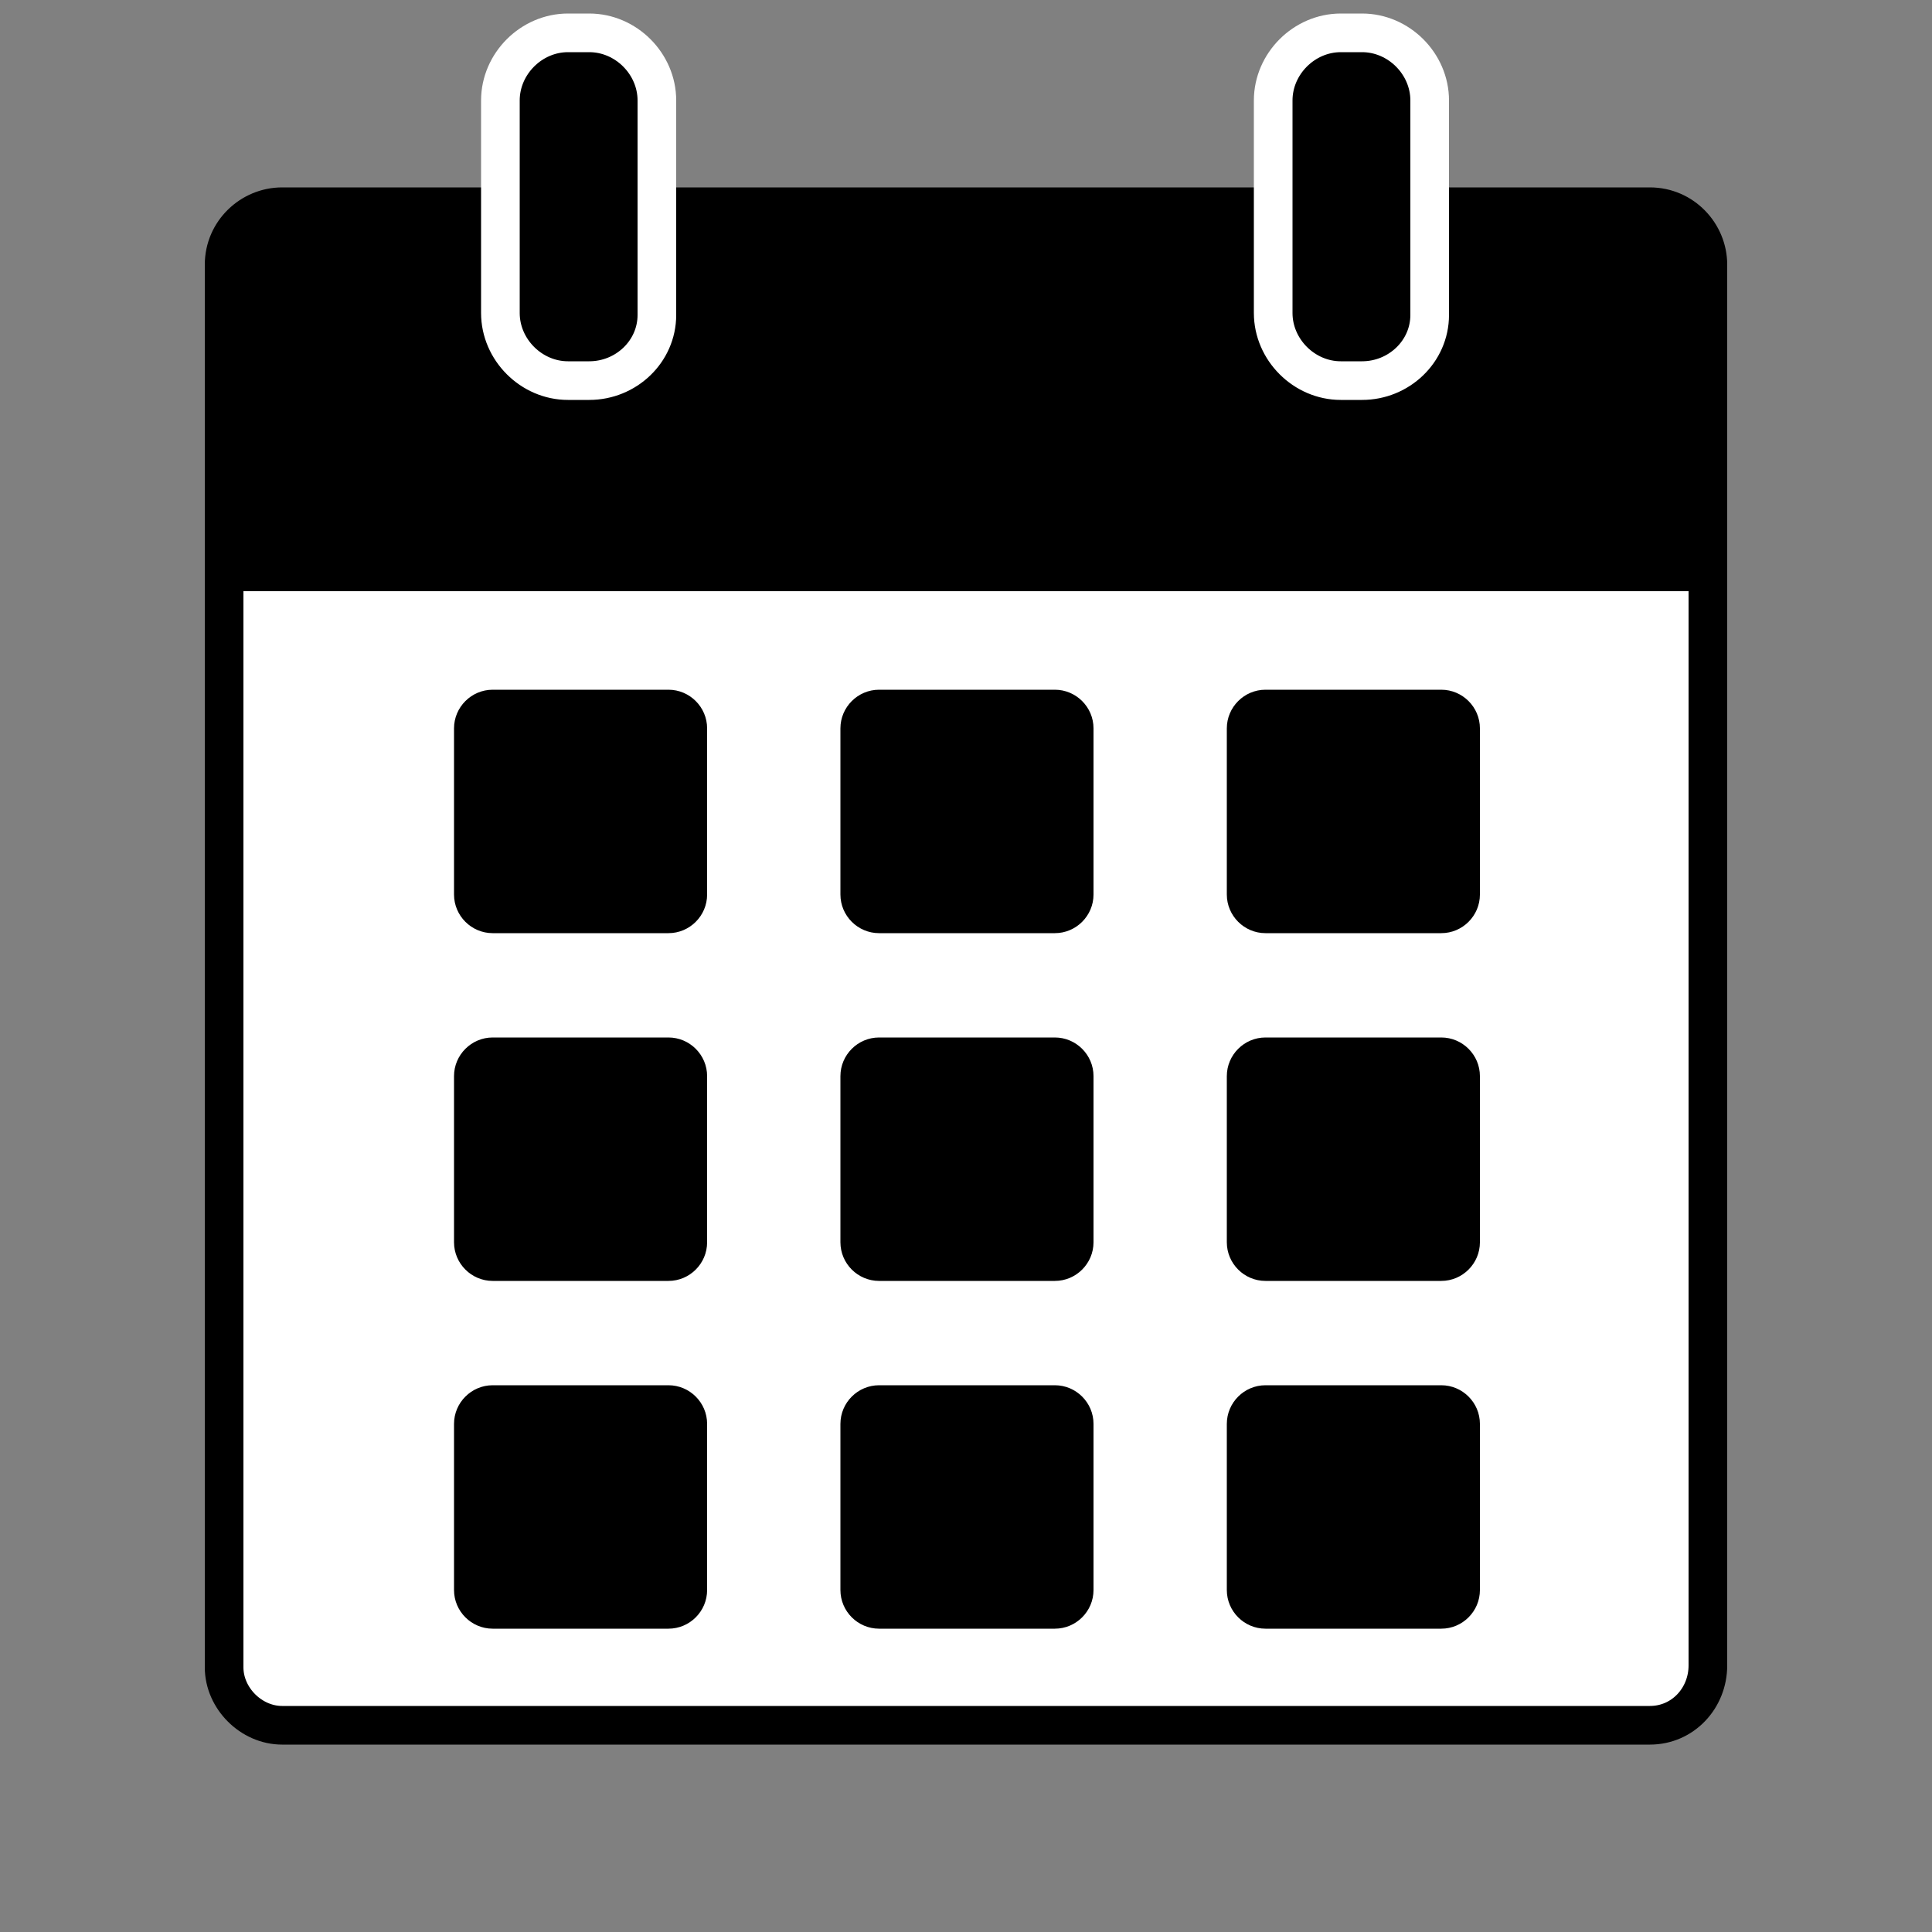 <?xml version="1.0" encoding="utf-8"?>
<!-- Generator: Adobe Illustrator 19.0.0, SVG Export Plug-In . SVG Version: 6.00 Build 0)  -->
<svg version="1.1" id="Layer_1" xmlns="http://www.w3.org/2000/svg" xmlns:xlink="http://www.w3.org/1999/xlink" x="0px" y="0px"
	 viewBox="0 0 100 100" style="enable-background:new 0 0 100 100;" xml:space="preserve">
<rect x="0" y="0" width="100" height="100" fill="#808080" stroke="none"/>
<style type="text/css">
	.st0{fill:#FFFFFF;stroke:#000000;stroke-width:2;stroke-miterlimit:10;}
	.st1{stroke:#FFFFFF;stroke-width:2;stroke-miterlimit:10;}
</style>
<path id="XMLID_1_" class="st0" d="M85.4,89.3H14.6c-1.6,0-3-1.4-3-3V13.7c0-1.7,1.4-3,3-3h70.8c1.7,0,3,1.4,3,3v72.5
	C88.4,87.9,87.1,89.3,85.4,89.3z"/>
<path id="XMLID_4_" d="M85.4,10.7H14.6c-1.6,0-3,1.4-3,3v16.9h76.8V13.7C88.4,12.1,87.1,10.7,85.4,10.7z"/>
<path id="XMLID_2_" class="st1" d="M30.5,19.7h-1.1c-1.9,0-3.5-1.6-3.5-3.5V5.2c0-1.9,1.6-3.5,3.5-3.5h1.1c1.9,0,3.5,1.6,3.5,3.5
	v11.1C34,18.2,32.4,19.7,30.5,19.7z"/>
<path id="XMLID_3_" class="st1" d="M70.5,19.7h-1.1c-1.9,0-3.5-1.6-3.5-3.5V5.2c0-1.9,1.6-3.5,3.5-3.5h1.1c1.9,0,3.5,1.6,3.5,3.5
	v11.1C74,18.2,72.4,19.7,70.5,19.7z"/>
<g id="XMLID_14_">
	<path id="XMLID_5_" d="M34.6,48.3h-9.1c-1.1,0-2-0.9-2-2v-8.6c0-1.1,0.9-2,2-2h9.1c1.1,0,2,0.9,2,2v8.6
		C36.6,47.4,35.7,48.3,34.6,48.3z"/>
	<path id="XMLID_6_" d="M54.6,48.3h-9.1c-1.1,0-2-0.9-2-2v-8.6c0-1.1,0.9-2,2-2h9.1c1.1,0,2,0.9,2,2v8.6
		C56.6,47.4,55.7,48.3,54.6,48.3z"/>
	<path id="XMLID_7_" d="M74.6,48.3h-9.1c-1.1,0-2-0.9-2-2v-8.6c0-1.1,0.9-2,2-2h9.1c1.1,0,2,0.9,2,2v8.6
		C76.6,47.4,75.7,48.3,74.6,48.3z"/>
</g>
<g id="XMLID_15_">
	<path id="XMLID_10_" d="M34.6,66.3h-9.1c-1.1,0-2-0.9-2-2v-8.6c0-1.1,0.9-2,2-2h9.1c1.1,0,2,0.9,2,2v8.6
		C36.6,65.4,35.7,66.3,34.6,66.3z"/>
	<path id="XMLID_9_" d="M54.6,66.3h-9.1c-1.1,0-2-0.9-2-2v-8.6c0-1.1,0.9-2,2-2h9.1c1.1,0,2,0.9,2,2v8.6
		C56.6,65.4,55.7,66.3,54.6,66.3z"/>
	<path id="XMLID_8_" d="M74.6,66.3h-9.1c-1.1,0-2-0.9-2-2v-8.6c0-1.1,0.9-2,2-2h9.1c1.1,0,2,0.9,2,2v8.6
		C76.6,65.4,75.7,66.3,74.6,66.3z"/>
</g>
<g id="XMLID_16_">
	<path id="XMLID_13_" d="M34.6,84.3h-9.1c-1.1,0-2-0.9-2-2v-8.6c0-1.1,0.9-2,2-2h9.1c1.1,0,2,0.9,2,2v8.6
		C36.6,83.4,35.7,84.3,34.6,84.3z"/>
	<path id="XMLID_12_" d="M54.6,84.3h-9.1c-1.1,0-2-0.9-2-2v-8.6c0-1.1,0.9-2,2-2h9.1c1.1,0,2,0.9,2,2v8.6
		C56.6,83.4,55.7,84.3,54.6,84.3z"/>
	<path id="XMLID_11_" d="M74.6,84.3h-9.1c-1.1,0-2-0.9-2-2v-8.6c0-1.1,0.9-2,2-2h9.1c1.1,0,2,0.9,2,2v8.6
		C76.6,83.4,75.7,84.3,74.6,84.3z"/>
</g>
</svg>
